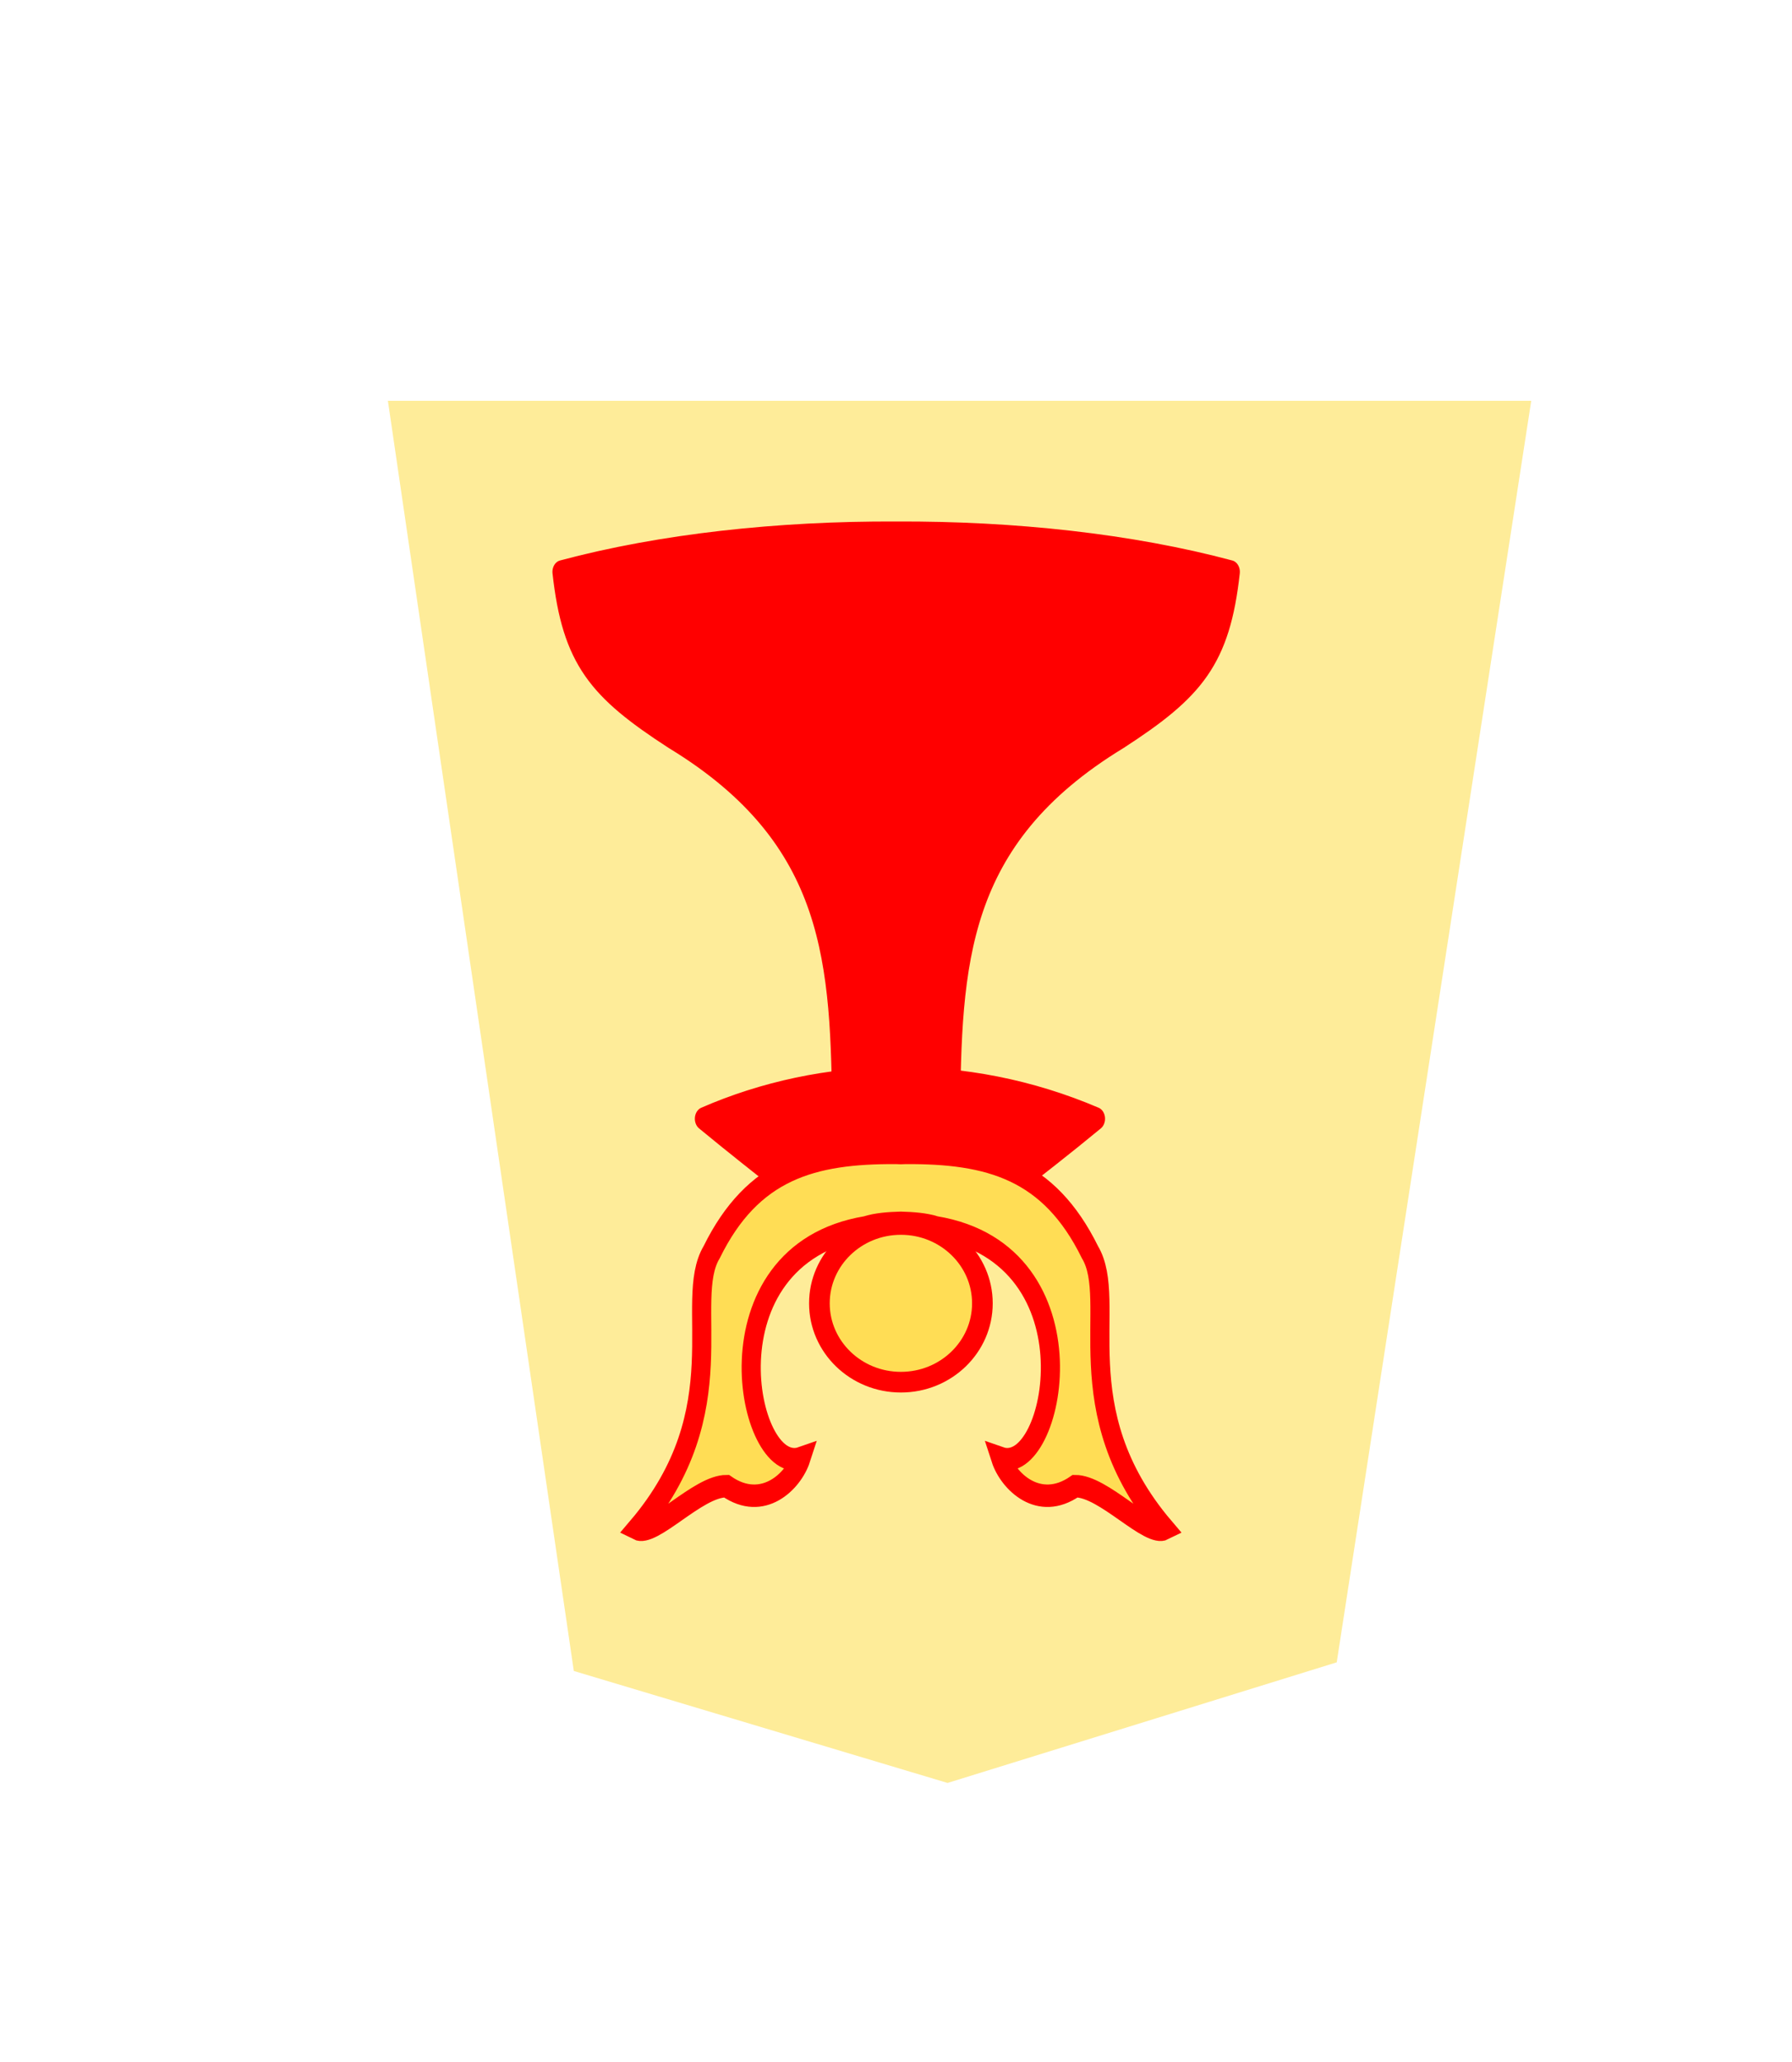 <svg height="60" width="52.157" xmlns="http://www.w3.org/2000/svg" xmlns:xlink="http://www.w3.org/1999/xlink"><filter id="a"><feGaussianBlur in="SourceAlpha" result="blur" stdDeviation="2"/><feOffset dx="2" dy="2" result="offsetBlur"/><feBlend in="SourceGraphic" in2="offsetBlur" mode="normal"/></filter><g filter="url(#a)" transform="matrix(.828 0 0 .828 -80.214 -14.867)"><path d="m-50.708-26.75-6.837 44.334h40.19l-6.535-44.638-13.138-3.935z" fill="#feec99" transform="matrix(-1 0 0 -1 91.157 47.625)"/></g><g stroke="#f00"><g fill="#f00" stroke-linejoin="round" stroke-width="1.313" transform="matrix(-.425 0 0 -.517 16.267 62.815)"><path d="m-23.356 44.733c-4.132 8.933-4.332 7.65-13.389 13.799 8.913 3.135 18.7 2.897 26.778 0-9.057-6.15-9.439-5.165-13.389-13.799z"/><path d="m-26.818 58.55c-.102 8.756-.371 15.837-11.545 21.429-5.232 2.786-6.963 4.475-7.615 9.332 6.785 1.494 14.836 2.21 22.882 2.179 8.046.031 16.098-.686 22.882-2.179-.651-4.857-2.382-6.546-7.615-9.332-11.174-5.592-11.443-12.672-11.545-21.429v0c-1.241.019-2.482.02-3.722.019-1.241.001-2.482-0-3.722-.019z"/></g><g fill="#fd5" transform="matrix(-.601 0 0 -.601 391.629 113.026)"><path d="m89.878 104.459c71.228 71.229 31.757 135.821 52.51 165.379 28.871 49.947 71.083 59.605 129.343 59.369 1.132-.005 2.27-.039 3.413-.104 1.143.064 2.28.099 3.413.104 58.26.236 100.472-9.422 129.343-59.369 20.752-29.558-18.718-94.149 52.51-165.379-11.605-5.015-42.725 25.605-62.898 25.525-25.612-15.171-47.031 3.08-52.251 16.777 37.839-11.301 70.079 121.468-45.538 137.914-7.067 1.971-16.164 2.514-24.578 2.719-8.414-.205-17.511-.748-24.578-2.719-115.617-16.446-83.377-149.215-45.538-137.914-5.22-13.697-26.639-31.948-52.251-16.777-20.172.08-51.293-30.539-62.898-25.525z" stroke-width="13.427" transform="matrix(.069 0 0 .081 589.019 105.579)"/><ellipse cx="608" cy="124.96" rx="3.947" ry="3.818"/></g></g></svg>